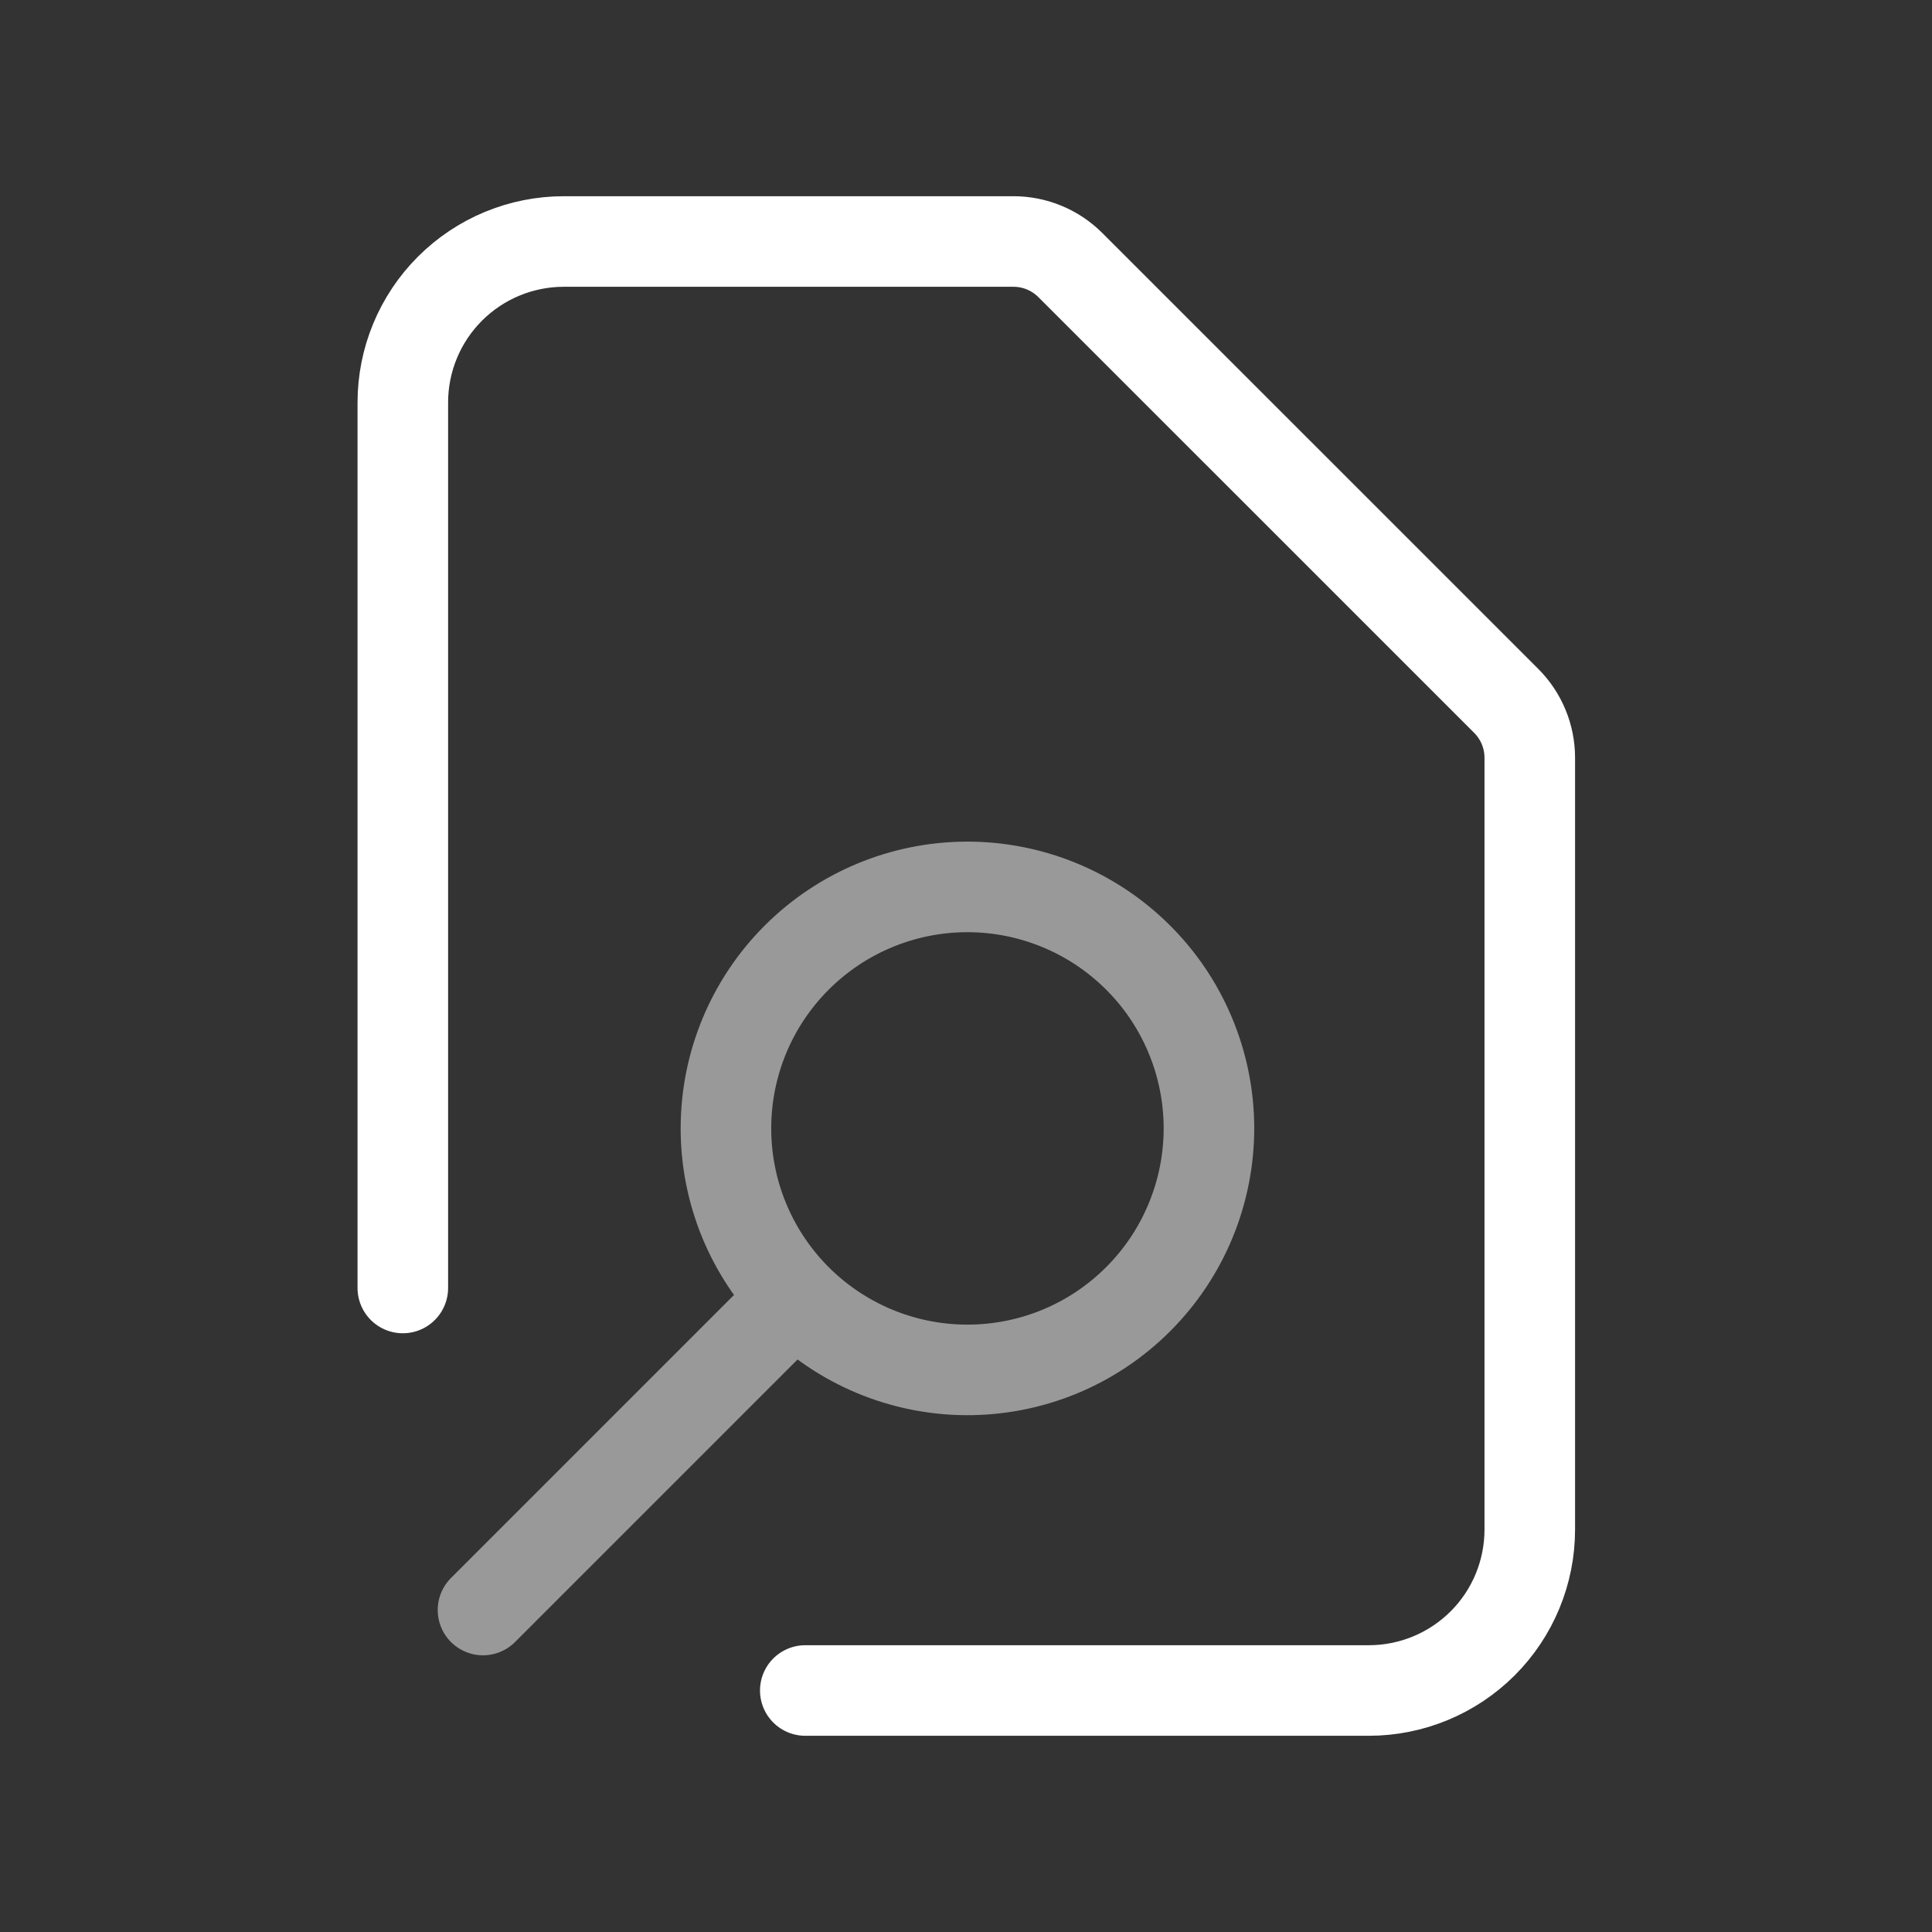 <svg width="32" height="32" viewBox="0 0 32 32" fill="none" xmlns="http://www.w3.org/2000/svg">
<rect x="0" y="0" width="32" height="32" fill="#333333" stroke="none"/>
<path d="M13.338 28H22.672C23.379 28 24.057 27.719 24.558 27.219C25.058 26.719 25.338 26.041 25.338 25.333V12.552C25.338 12.198 25.198 11.859 24.948 11.609L17.729 4.391C17.479 4.141 17.14 4 16.787 4H9.339C8.631 4 7.953 4.281 7.453 4.781C6.953 5.281 6.672 5.959 6.672 6.667V21.333" stroke="white" stroke-width="1.5" stroke-linecap="round" stroke-linejoin="round"/>
<path d="M8 26.667L13.172 21.495M13.172 21.495C13.542 21.871 13.983 22.171 14.47 22.376C14.957 22.581 15.479 22.688 16.007 22.69C16.535 22.692 17.058 22.59 17.547 22.389C18.035 22.188 18.478 21.892 18.852 21.518C19.225 21.145 19.521 20.702 19.722 20.213C19.923 19.725 20.026 19.202 20.024 18.674C20.022 18.146 19.915 17.624 19.71 17.137C19.505 16.65 19.206 16.209 18.829 15.839C18.077 15.099 17.063 14.686 16.008 14.69C14.953 14.694 13.942 15.115 13.196 15.861C12.449 16.607 12.028 17.618 12.024 18.673C12.019 19.728 12.432 20.742 13.172 21.495Z" stroke="white" stroke-opacity="0.5" stroke-width="1.5" stroke-linecap="round" stroke-linejoin="round"/>
</svg>

